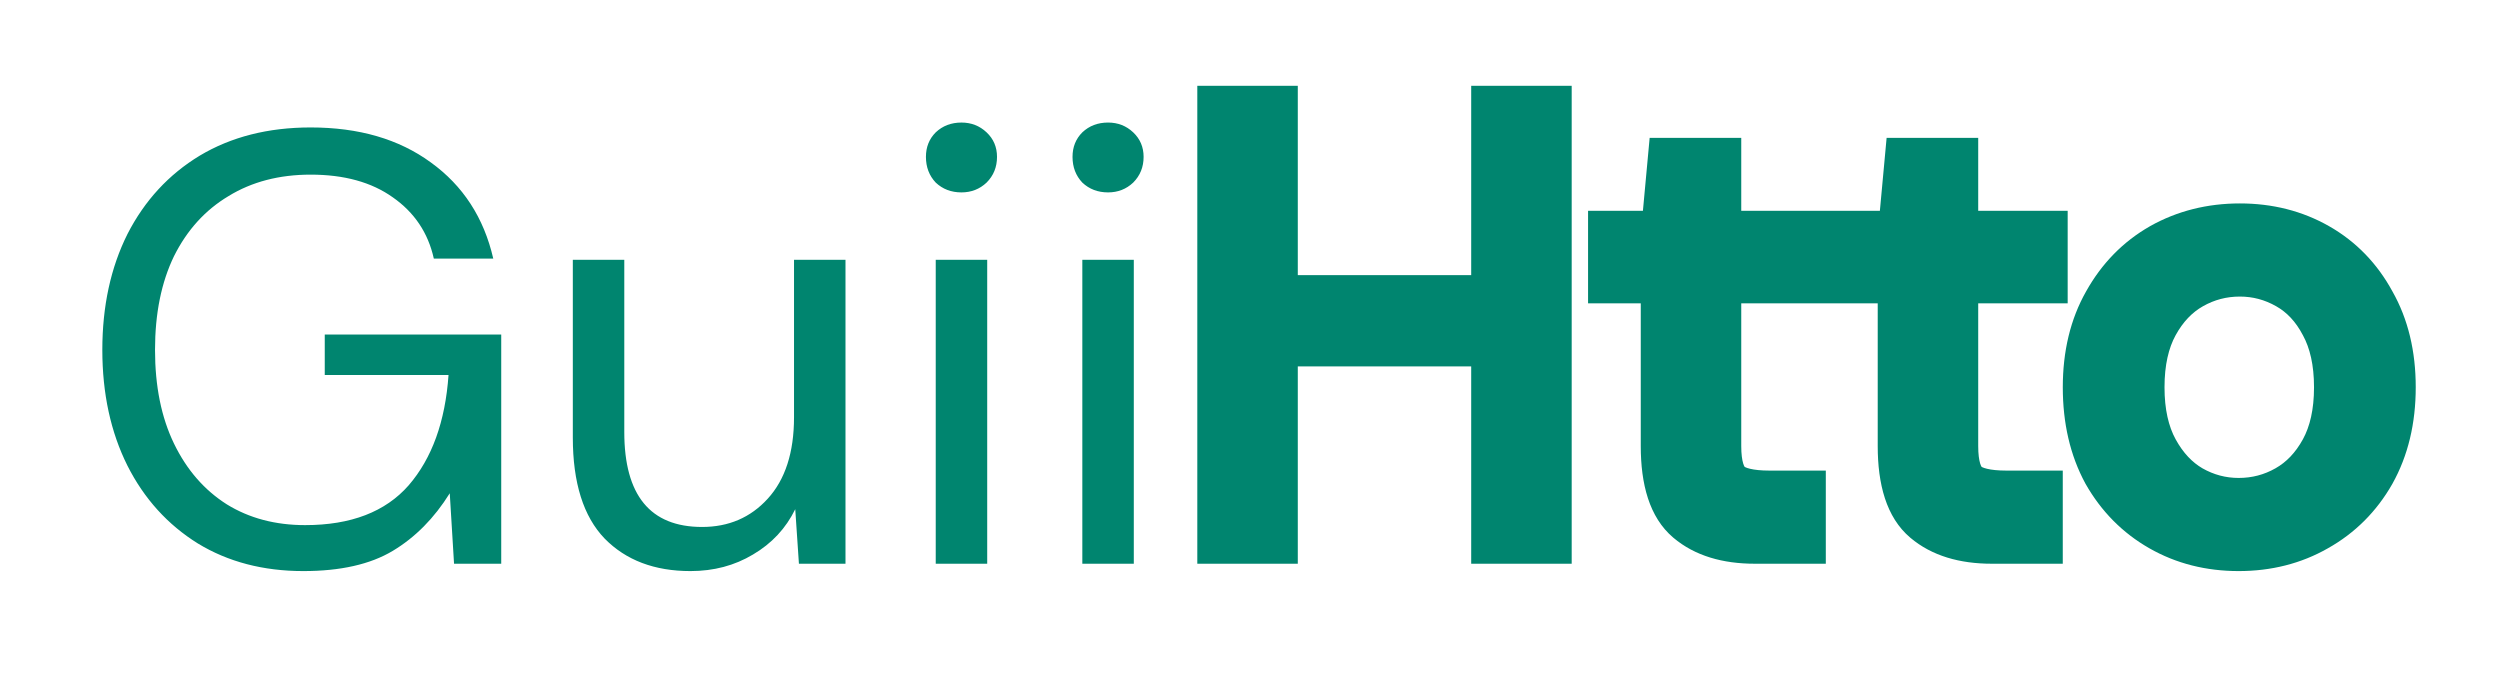 <svg width="102" height="28" viewBox="0 0 102 28" fill="none" xmlns="http://www.w3.org/2000/svg">
<g filter="url(#filter0_d_0_1)">
<path d="M12.375 19.3C10.742 19.3 9.308 18.925 8.075 18.175C6.842 17.408 5.883 16.35 5.2 15C4.517 13.633 4.175 12.058 4.175 10.275C4.175 8.492 4.517 6.917 5.2 5.55C5.9 4.183 6.883 3.117 8.15 2.35C9.433 1.583 10.942 1.2 12.675 1.2C14.642 1.2 16.275 1.675 17.575 2.625C18.892 3.575 19.742 4.883 20.125 6.55H17.7C17.467 5.5 16.908 4.667 16.025 4.05C15.158 3.433 14.042 3.125 12.675 3.125C11.392 3.125 10.275 3.417 9.325 4C8.375 4.567 7.633 5.383 7.1 6.45C6.583 7.517 6.325 8.792 6.325 10.275C6.325 11.758 6.583 13.033 7.1 14.1C7.617 15.167 8.333 15.992 9.25 16.575C10.167 17.142 11.233 17.425 12.45 17.425C14.317 17.425 15.725 16.883 16.675 15.8C17.625 14.7 18.167 13.2 18.3 11.3H13.25V9.65H20.45V19H18.525L18.35 16.125C17.717 17.142 16.942 17.925 16.025 18.475C15.108 19.025 13.892 19.3 12.375 19.3ZM28.171 19.3C26.704 19.3 25.538 18.858 24.671 17.975C23.804 17.075 23.371 15.7 23.371 13.85V6.6H25.471V13.625C25.471 16.208 26.529 17.5 28.646 17.5C29.729 17.5 30.621 17.117 31.321 16.35C32.038 15.567 32.396 14.458 32.396 13.025V6.6H34.496V19H32.596L32.446 16.775C32.063 17.558 31.488 18.175 30.721 18.625C29.971 19.075 29.121 19.3 28.171 19.3ZM39.227 3.85C38.811 3.85 38.461 3.717 38.178 3.45C37.911 3.167 37.778 2.817 37.778 2.4C37.778 2 37.911 1.667 38.178 1.4C38.461 1.133 38.811 1 39.227 1C39.627 1 39.969 1.133 40.252 1.4C40.536 1.667 40.678 2 40.678 2.4C40.678 2.817 40.536 3.167 40.252 3.45C39.969 3.717 39.627 3.85 39.227 3.85ZM38.178 19V6.6H40.278V19H38.178ZM45.209 3.85C44.792 3.85 44.442 3.717 44.159 3.45C43.892 3.167 43.759 2.817 43.759 2.4C43.759 2 43.892 1.667 44.159 1.4C44.442 1.133 44.792 1 45.209 1C45.609 1 45.951 1.133 46.234 1.4C46.517 1.667 46.659 2 46.659 2.4C46.659 2.817 46.517 3.167 46.234 3.45C45.951 3.717 45.609 3.85 45.209 3.85ZM44.159 19V6.6H46.259V19H44.159Z" fill="#00856F"/>
</g>
<g filter="url(#filter1_d_0_1)">
<path d="M49.85 18V0.5H51.95V8.225H61.025V0.5H63.125V18H61.025V9.95H51.95V18H49.85ZM71.593 18C70.459 18 69.568 17.725 68.918 17.175C68.268 16.625 67.943 15.633 67.943 14.2V7.375H65.793V5.6H67.943L68.218 2.625H70.043V5.6H73.693V7.375H70.043V14.2C70.043 14.983 70.201 15.517 70.518 15.8C70.834 16.067 71.393 16.2 72.193 16.2H73.493V18H71.593ZM81.261 18C80.127 18 79.236 17.725 78.586 17.175C77.936 16.625 77.611 15.633 77.611 14.2V7.375H75.461V5.6H77.611L77.886 2.625H79.711V5.6H83.361V7.375H79.711V14.2C79.711 14.983 79.869 15.517 80.186 15.8C80.502 16.067 81.061 16.2 81.861 16.2H83.161V18H81.261ZM91.337 18.3C90.17 18.3 89.12 18.033 88.187 17.5C87.254 16.967 86.512 16.217 85.962 15.25C85.429 14.267 85.162 13.117 85.162 11.8C85.162 10.483 85.437 9.342 85.987 8.375C86.537 7.392 87.279 6.633 88.212 6.1C89.162 5.567 90.22 5.3 91.387 5.3C92.554 5.3 93.604 5.567 94.537 6.1C95.47 6.633 96.204 7.392 96.737 8.375C97.287 9.342 97.562 10.483 97.562 11.8C97.562 13.117 97.287 14.267 96.737 15.25C96.187 16.217 95.437 16.967 94.487 17.5C93.554 18.033 92.504 18.3 91.337 18.3ZM91.337 16.5C92.054 16.5 92.72 16.325 93.337 15.975C93.954 15.625 94.454 15.1 94.837 14.4C95.22 13.7 95.412 12.833 95.412 11.8C95.412 10.767 95.22 9.9 94.837 9.2C94.47 8.5 93.979 7.975 93.362 7.625C92.745 7.275 92.087 7.1 91.387 7.1C90.67 7.1 90.004 7.275 89.387 7.625C88.77 7.975 88.27 8.5 87.887 9.2C87.504 9.9 87.312 10.767 87.312 11.8C87.312 12.833 87.504 13.7 87.887 14.4C88.27 15.1 88.762 15.625 89.362 15.975C89.979 16.325 90.637 16.5 91.337 16.5Z" fill="#00856F"/>
<path d="M49.85 18H48.85V19H49.85V18ZM49.85 0.5V-0.5H48.85V0.5H49.85ZM51.95 0.5H52.95V-0.5H51.95V0.5ZM51.95 8.225H50.95V9.225H51.95V8.225ZM61.025 8.225V9.225H62.025V8.225H61.025ZM61.025 0.5V-0.5H60.025V0.5H61.025ZM63.125 0.5H64.125V-0.5H63.125V0.5ZM63.125 18V19H64.125V18H63.125ZM61.025 18H60.025V19H61.025V18ZM61.025 9.95H62.025V8.95H61.025V9.95ZM51.95 9.95V8.95H50.95V9.95H51.95ZM51.95 18V19H52.95V18H51.95ZM50.85 18V0.5H48.85V18H50.85ZM49.85 1.5H51.95V-0.5H49.85V1.5ZM50.95 0.5V8.225H52.95V0.5H50.95ZM51.95 9.225H61.025V7.225H51.95V9.225ZM62.025 8.225V0.5H60.025V8.225H62.025ZM61.025 1.5H63.125V-0.5H61.025V1.5ZM62.125 0.5V18H64.125V0.5H62.125ZM63.125 17H61.025V19H63.125V17ZM62.025 18V9.95H60.025V18H62.025ZM61.025 8.95H51.95V10.95H61.025V8.95ZM50.95 9.95V18H52.95V9.95H50.95ZM51.95 17H49.85V19H51.95V17ZM67.943 7.375H68.943V6.375H67.943V7.375ZM65.793 7.375H64.793V8.375H65.793V7.375ZM65.793 5.6V4.6H64.793V5.6H65.793ZM67.943 5.6V6.6H68.855L68.939 5.692L67.943 5.6ZM68.218 2.625V1.625H67.306L67.222 2.533L68.218 2.625ZM70.043 2.625H71.043V1.625H70.043V2.625ZM70.043 5.6H69.043V6.6H70.043V5.6ZM73.693 5.6H74.693V4.6H73.693V5.6ZM73.693 7.375V8.375H74.693V7.375H73.693ZM70.043 7.375V6.375H69.043V7.375H70.043ZM70.518 15.8L69.851 16.545L69.862 16.555L69.874 16.565L70.518 15.8ZM73.493 16.2H74.493V15.2H73.493V16.2ZM73.493 18V19H74.493V18H73.493ZM71.593 17C70.617 17 69.981 16.765 69.564 16.412L68.272 17.938C69.155 18.685 70.302 19 71.593 19V17ZM69.564 16.412C69.253 16.149 68.943 15.534 68.943 14.2H66.943C66.943 15.733 67.282 17.101 68.272 17.938L69.564 16.412ZM68.943 14.2V7.375H66.943V14.2H68.943ZM67.943 6.375H65.793V8.375H67.943V6.375ZM66.793 7.375V5.6H64.793V7.375H66.793ZM65.793 6.6H67.943V4.6H65.793V6.6ZM68.939 5.692L69.213 2.717L67.222 2.533L66.947 5.508L68.939 5.692ZM68.218 3.625H70.043V1.625H68.218V3.625ZM69.043 2.625V5.6H71.043V2.625H69.043ZM70.043 6.6H73.693V4.6H70.043V6.6ZM72.693 5.6V7.375H74.693V5.6H72.693ZM73.693 6.375H70.043V8.375H73.693V6.375ZM69.043 7.375V14.2H71.043V7.375H69.043ZM69.043 14.2C69.043 15.047 69.2 15.963 69.851 16.545L71.185 15.055C71.201 15.069 71.163 15.046 71.12 14.903C71.077 14.758 71.043 14.531 71.043 14.2H69.043ZM69.874 16.565C70.476 17.072 71.347 17.2 72.193 17.2V15.2C71.843 15.2 71.586 15.17 71.406 15.127C71.318 15.106 71.257 15.084 71.216 15.066C71.176 15.047 71.162 15.035 71.162 15.035L69.874 16.565ZM72.193 17.2H73.493V15.2H72.193V17.2ZM72.493 16.2V18H74.493V16.2H72.493ZM73.493 17H71.593V19H73.493V17ZM77.611 7.375H78.611V6.375H77.611V7.375ZM75.461 7.375H74.461V8.375H75.461V7.375ZM75.461 5.6V4.6H74.461V5.6H75.461ZM77.611 5.6V6.6H78.523L78.606 5.692L77.611 5.6ZM77.886 2.625V1.625H76.974L76.89 2.533L77.886 2.625ZM79.711 2.625H80.711V1.625H79.711V2.625ZM79.711 5.6H78.711V6.6H79.711V5.6ZM83.361 5.6H84.361V4.6H83.361V5.6ZM83.361 7.375V8.375H84.361V7.375H83.361ZM79.711 7.375V6.375H78.711V7.375H79.711ZM80.186 15.8L79.519 16.545L79.53 16.555L79.542 16.565L80.186 15.8ZM83.161 16.2H84.161V15.2H83.161V16.2ZM83.161 18V19H84.161V18H83.161ZM81.261 17C80.285 17 79.649 16.765 79.232 16.412L77.94 17.938C78.823 18.685 79.97 19 81.261 19V17ZM79.232 16.412C78.921 16.149 78.611 15.534 78.611 14.2H76.611C76.611 15.733 76.95 17.101 77.94 17.938L79.232 16.412ZM78.611 14.2V7.375H76.611V14.2H78.611ZM77.611 6.375H75.461V8.375H77.611V6.375ZM76.461 7.375V5.6H74.461V7.375H76.461ZM75.461 6.6H77.611V4.6H75.461V6.6ZM78.606 5.692L78.882 2.717L76.89 2.533L76.615 5.508L78.606 5.692ZM77.886 3.625H79.711V1.625H77.886V3.625ZM78.711 2.625V5.6H80.711V2.625H78.711ZM79.711 6.6H83.361V4.6H79.711V6.6ZM82.361 5.6V7.375H84.361V5.6H82.361ZM83.361 6.375H79.711V8.375H83.361V6.375ZM78.711 7.375V14.2H80.711V7.375H78.711ZM78.711 14.2C78.711 15.047 78.868 15.963 79.519 16.545L80.853 15.055C80.869 15.069 80.831 15.046 80.788 14.903C80.745 14.758 80.711 14.531 80.711 14.2H78.711ZM79.542 16.565C80.144 17.072 81.015 17.2 81.861 17.2V15.2C81.511 15.2 81.254 15.17 81.074 15.127C80.986 15.106 80.925 15.084 80.884 15.066C80.844 15.047 80.83 15.035 80.83 15.035L79.542 16.565ZM81.861 17.2H83.161V15.2H81.861V17.2ZM82.161 16.2V18H84.161V16.2H82.161ZM83.161 17H81.261V19H83.161V17ZM88.187 17.5L88.683 16.632L88.683 16.632L88.187 17.5ZM85.962 15.25L85.083 15.727L85.088 15.736L85.093 15.745L85.962 15.25ZM85.987 8.375L86.856 8.87L86.86 8.863L85.987 8.375ZM88.212 6.1L87.722 5.228L87.716 5.232L88.212 6.1ZM94.537 6.1L94.041 6.968L94.041 6.968L94.537 6.1ZM96.737 8.375L95.858 8.852L95.863 8.861L95.868 8.87L96.737 8.375ZM96.737 15.25L97.606 15.745L97.61 15.738L96.737 15.25ZM94.487 17.5L93.997 16.628L93.991 16.632L94.487 17.5ZM93.337 15.975L93.831 16.845L93.831 16.845L93.337 15.975ZM94.837 14.4L93.96 13.92L93.96 13.92L94.837 14.4ZM94.837 9.2L93.951 9.664L93.955 9.672L93.96 9.68L94.837 9.2ZM87.887 9.2L87.01 8.72L87.01 8.72L87.887 9.2ZM87.887 14.4L88.764 13.92L88.764 13.92L87.887 14.4ZM89.362 15.975L88.858 16.839L88.868 16.845L89.362 15.975ZM91.337 17.3C90.329 17.3 89.453 17.072 88.683 16.632L87.691 18.368C88.788 18.995 90.011 19.3 91.337 19.3V17.3ZM88.683 16.632C87.911 16.191 87.296 15.572 86.831 14.755L85.093 15.745C85.728 16.861 86.596 17.743 87.691 18.368L88.683 16.632ZM86.841 14.773C86.4 13.96 86.162 12.98 86.162 11.8H84.162C84.162 13.254 84.457 14.573 85.083 15.727L86.841 14.773ZM86.162 11.8C86.162 10.625 86.406 9.66 86.856 8.87L85.118 7.88C84.468 9.023 84.162 10.342 84.162 11.8H86.162ZM86.86 8.863C87.325 8.03 87.94 7.407 88.708 6.968L87.716 5.232C86.617 5.86 85.748 6.753 85.114 7.887L86.86 8.863ZM88.701 6.972C89.491 6.529 90.379 6.3 91.387 6.3V4.3C90.061 4.3 88.832 4.605 87.722 5.228L88.701 6.972ZM91.387 6.3C92.395 6.3 93.271 6.529 94.041 6.968L95.033 5.232C93.936 4.605 92.712 4.3 91.387 4.3V6.3ZM94.041 6.968C94.806 7.405 95.409 8.025 95.858 8.852L97.616 7.898C96.998 6.758 96.135 5.861 95.033 5.232L94.041 6.968ZM95.868 8.87C96.317 9.66 96.562 10.625 96.562 11.8H98.562C98.562 10.342 98.256 9.023 97.606 7.88L95.868 8.87ZM96.562 11.8C96.562 12.975 96.318 13.951 95.864 14.762L97.61 15.738C98.256 14.582 98.562 13.259 98.562 11.8H96.562ZM95.868 14.755C95.406 15.568 94.785 16.186 93.997 16.628L94.976 18.372C96.088 17.748 96.968 16.866 97.606 15.745L95.868 14.755ZM93.991 16.632C93.221 17.072 92.345 17.3 91.337 17.3V19.3C92.662 19.3 93.886 18.995 94.983 18.368L93.991 16.632ZM91.337 17.5C92.225 17.5 93.062 17.281 93.831 16.845L92.843 15.105C92.379 15.369 91.882 15.5 91.337 15.5V17.5ZM93.831 16.845C94.628 16.392 95.253 15.722 95.714 14.88L93.96 13.92C93.654 14.478 93.279 14.858 92.843 15.105L93.831 16.845ZM95.714 14.88C96.198 13.996 96.412 12.953 96.412 11.8H94.412C94.412 12.714 94.242 13.404 93.96 13.92L95.714 14.88ZM96.412 11.8C96.412 10.647 96.198 9.604 95.714 8.72L93.96 9.68C94.242 10.196 94.412 10.886 94.412 11.8H96.412ZM95.723 8.736C95.278 7.886 94.658 7.211 93.856 6.755L92.868 8.495C93.299 8.739 93.663 9.114 93.951 9.664L95.723 8.736ZM93.856 6.755C93.09 6.321 92.262 6.1 91.387 6.1V8.1C91.912 8.1 92.4 8.229 92.868 8.495L93.856 6.755ZM91.387 6.1C90.499 6.1 89.662 6.319 88.893 6.755L89.88 8.495C90.345 8.231 90.841 8.1 91.387 8.1V6.1ZM88.893 6.755C88.096 7.208 87.471 7.878 87.01 8.72L88.764 9.68C89.07 9.122 89.445 8.742 89.88 8.495L88.893 6.755ZM87.01 8.72C86.525 9.604 86.312 10.647 86.312 11.8H88.312C88.312 10.886 88.482 10.196 88.764 9.68L87.01 8.72ZM86.312 11.8C86.312 12.953 86.525 13.996 87.01 14.88L88.764 13.92C88.482 13.404 88.312 12.714 88.312 11.8H86.312ZM87.01 14.88C87.467 15.716 88.079 16.384 88.858 16.839L89.866 15.111C89.445 14.866 89.073 14.485 88.764 13.92L87.01 14.88ZM88.868 16.845C89.633 17.279 90.462 17.5 91.337 17.5V15.5C90.812 15.5 90.324 15.371 89.856 15.105L88.868 16.845Z" fill="#00856F"/>
</g>
<defs>
<filter id="filter0_d_0_1" x="0.175" y="1" width="50.484" height="26.3" filterUnits="userSpaceOnUse" color-interpolation-filters="sRGB">
<feFlood flood-opacity="0" result="BackgroundImageFix"/>
<feColorMatrix in="SourceAlpha" type="matrix" values="0 0 0 0 0 0 0 0 0 0 0 0 0 0 0 0 0 0 127 0" result="hardAlpha"/>
<feOffset dy="4"/>
<feGaussianBlur stdDeviation="2"/>
<feComposite in2="hardAlpha" operator="out"/>
<feColorMatrix type="matrix" values="0 0 0 0 0 0 0 0 0 0 0 0 0 0 0 0 0 0 0.25 0"/>
<feBlend mode="normal" in2="BackgroundImageFix" result="effect1_dropShadow_0_1"/>
<feBlend mode="normal" in="SourceGraphic" in2="effect1_dropShadow_0_1" result="shape"/>
</filter>
<filter id="filter1_d_0_1" x="45.85" y="0.5" width="55.712" height="25.8" filterUnits="userSpaceOnUse" color-interpolation-filters="sRGB">
<feFlood flood-opacity="0" result="BackgroundImageFix"/>
<feColorMatrix in="SourceAlpha" type="matrix" values="0 0 0 0 0 0 0 0 0 0 0 0 0 0 0 0 0 0 127 0" result="hardAlpha"/>
<feOffset dy="4"/>
<feGaussianBlur stdDeviation="2"/>
<feComposite in2="hardAlpha" operator="out"/>
<feColorMatrix type="matrix" values="0 0 0 0 0 0 0 0 0 0 0 0 0 0 0 0 0 0 0.25 0"/>
<feBlend mode="normal" in2="BackgroundImageFix" result="effect1_dropShadow_0_1"/>
<feBlend mode="normal" in="SourceGraphic" in2="effect1_dropShadow_0_1" result="shape"/>
</filter>
</defs>
</svg>
